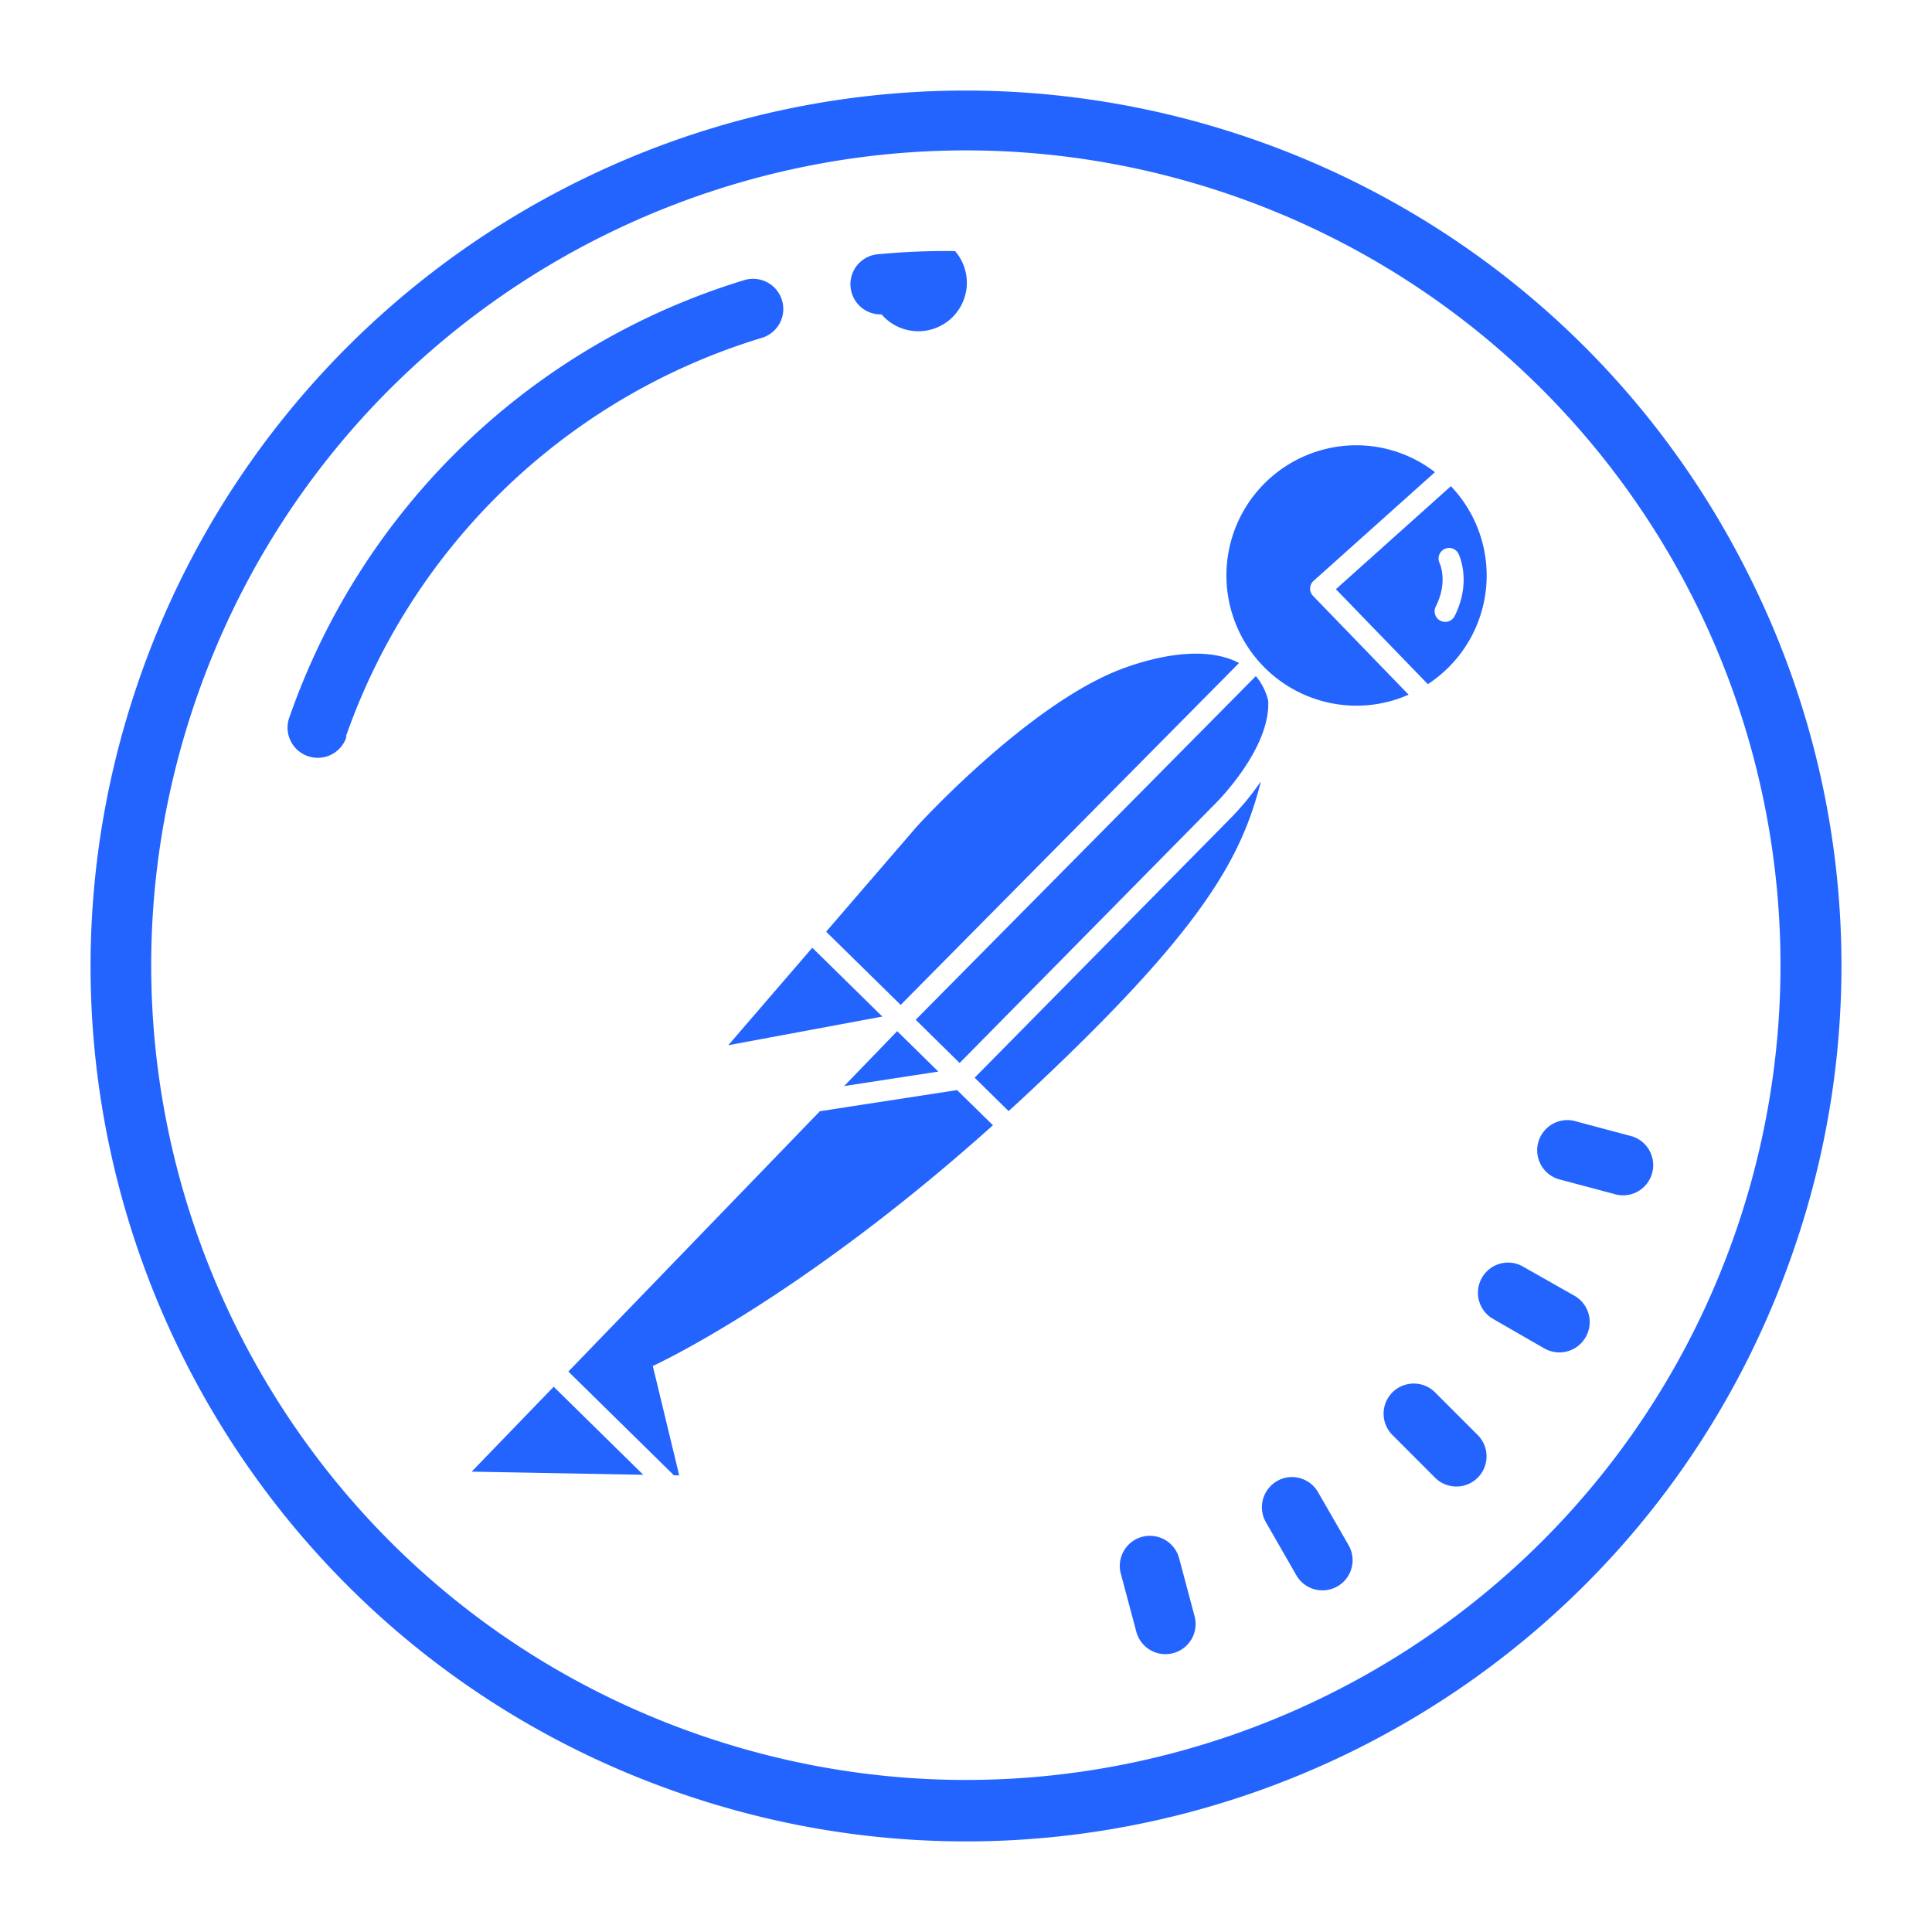 <svg xmlns="http://www.w3.org/2000/svg" viewBox="0 0 256 256" width="100" height="100"><path d="M31.88 3a28.87 28.87 0 0 0-12.55 2.92A28.98 28.98 0 0 0 4.607 22.512C-.637 37.638 7.375 54.15 22.502 59.392c15.127 5.244 31.639-2.768 36.883-17.894a28.792 28.792 0 0 0-1.32-22.176C53.036 8.974 42.663 2.965 31.88 3zm-.347 1.986c3.08-.053 6.223.425 9.303 1.493A26.986 26.986 0 0 1 57.494 40.81c-4.88 14.08-20.25 21.538-34.332 16.658-14.08-4.88-21.538-20.251-16.658-34.332 3.812-11.001 14.028-17.96 25.03-18.15zm.106 3.332c-.835-.012-1.67.022-2.502.1a.998.998 0 1 0 .066 1.996.999.999 0 0 0 2.436-2.096zm-6.586.924a1.004 1.004 0 0 0-.397.037A23.063 23.063 0 0 0 9.598 23.73a1 1 0 1 0 1.886.659l-.035.035a21.072 21.072 0 0 1 13.781-13.23.999.999 0 0 0-.177-1.952zm19.884 5.508a4.31 4.31 0 0 0-4.31 4.313 4.313 4.313 0 0 0 4.31 4.314 4.28 4.28 0 0 0 1.725-.365l-3.164-3.27a.347.347 0 0 1 .02-.504l4.017-3.597a4.272 4.272 0 0 0-2.597-.891zm3.126 1.355-3.81 3.413 3.046 3.146a4.3 4.3 0 0 0 1.949-3.601 4.288 4.288 0 0 0-1.186-2.958zm-.08 2.047a.347.347 0 0 1 .331.192c.018.037.446.918-.126 2.062a.348.348 0 0 1-.47.157.348.348 0 0 1-.156-.47c.41-.816.137-1.416.126-1.44a.35.35 0 0 1 .294-.5zm-8.575 3.506c-.643.028-1.373.184-2.158.467-3.125 1.125-6.875 5.25-6.875 5.25l-3.008 3.488 2.469 2.426 11.209-11.326c-.438-.231-.994-.333-1.637-.305zm2.194.738L30.334 33.781l1.455 1.432 8.461-8.582c.025-.024 1.85-1.825 1.76-3.424a1.99 1.99 0 0 0-.408-.81zm.17 3.481a8.87 8.87 0 0 1-1.03 1.25L32.287 35.7l1.123 1.106c.114-.104.224-.201.338-.307 6.093-5.65 7.375-8.06 8.023-10.623zm-14.864 5.518-2.783 3.23 5.104-.95zm2.813 2.763-1.758 1.82 3.121-.48zm1.984 1.953-4.545.7-8.332 8.623 3.496 3.437.176.004-.875-3.625s4.82-2.19 11.268-7.975zm20.037 1.01a1 1 0 0 0-.12 1.938l1.93.515a1 1 0 0 0 .516-1.93l-1.927-.515a1.005 1.005 0 0 0-.399-.008zm-1.699 4.707a1 1 0 0 0-.615 1.844l1.73.996a1.005 1.005 0 0 0 .996-1.746l-1.73-.98a.998.998 0 0 0-.381-.114zm-3.211 4.004a.998.998 0 0 0-.705 1.705l1.412 1.414a.998.998 0 1 0 1.412-1.414l-1.412-1.412a.998.998 0 0 0-.707-.293zm-28.49.105-2.717 2.813 5.684.104zm24.328 3a1.002 1.002 0 0 0-.734 1.492l.99 1.723a.997.997 0 1 0 1.764-.936l-.034-.06-.996-1.73a1.002 1.002 0 0 0-.99-.489zm-4.434 1.95a.988.988 0 0 0-.394.021h-.004a1.001 1.001 0 0 0-.71 1.225l.003.006.515 1.93a.999.999 0 0 0 1.93-.516l-.515-1.93a1 1 0 0 0-.825-.736z" transform="scale(4)" fill="#2464fe" font-family="none" font-weight="none" font-size="none" text-anchor="none" style="mix-blend-mode:normal"/></svg>